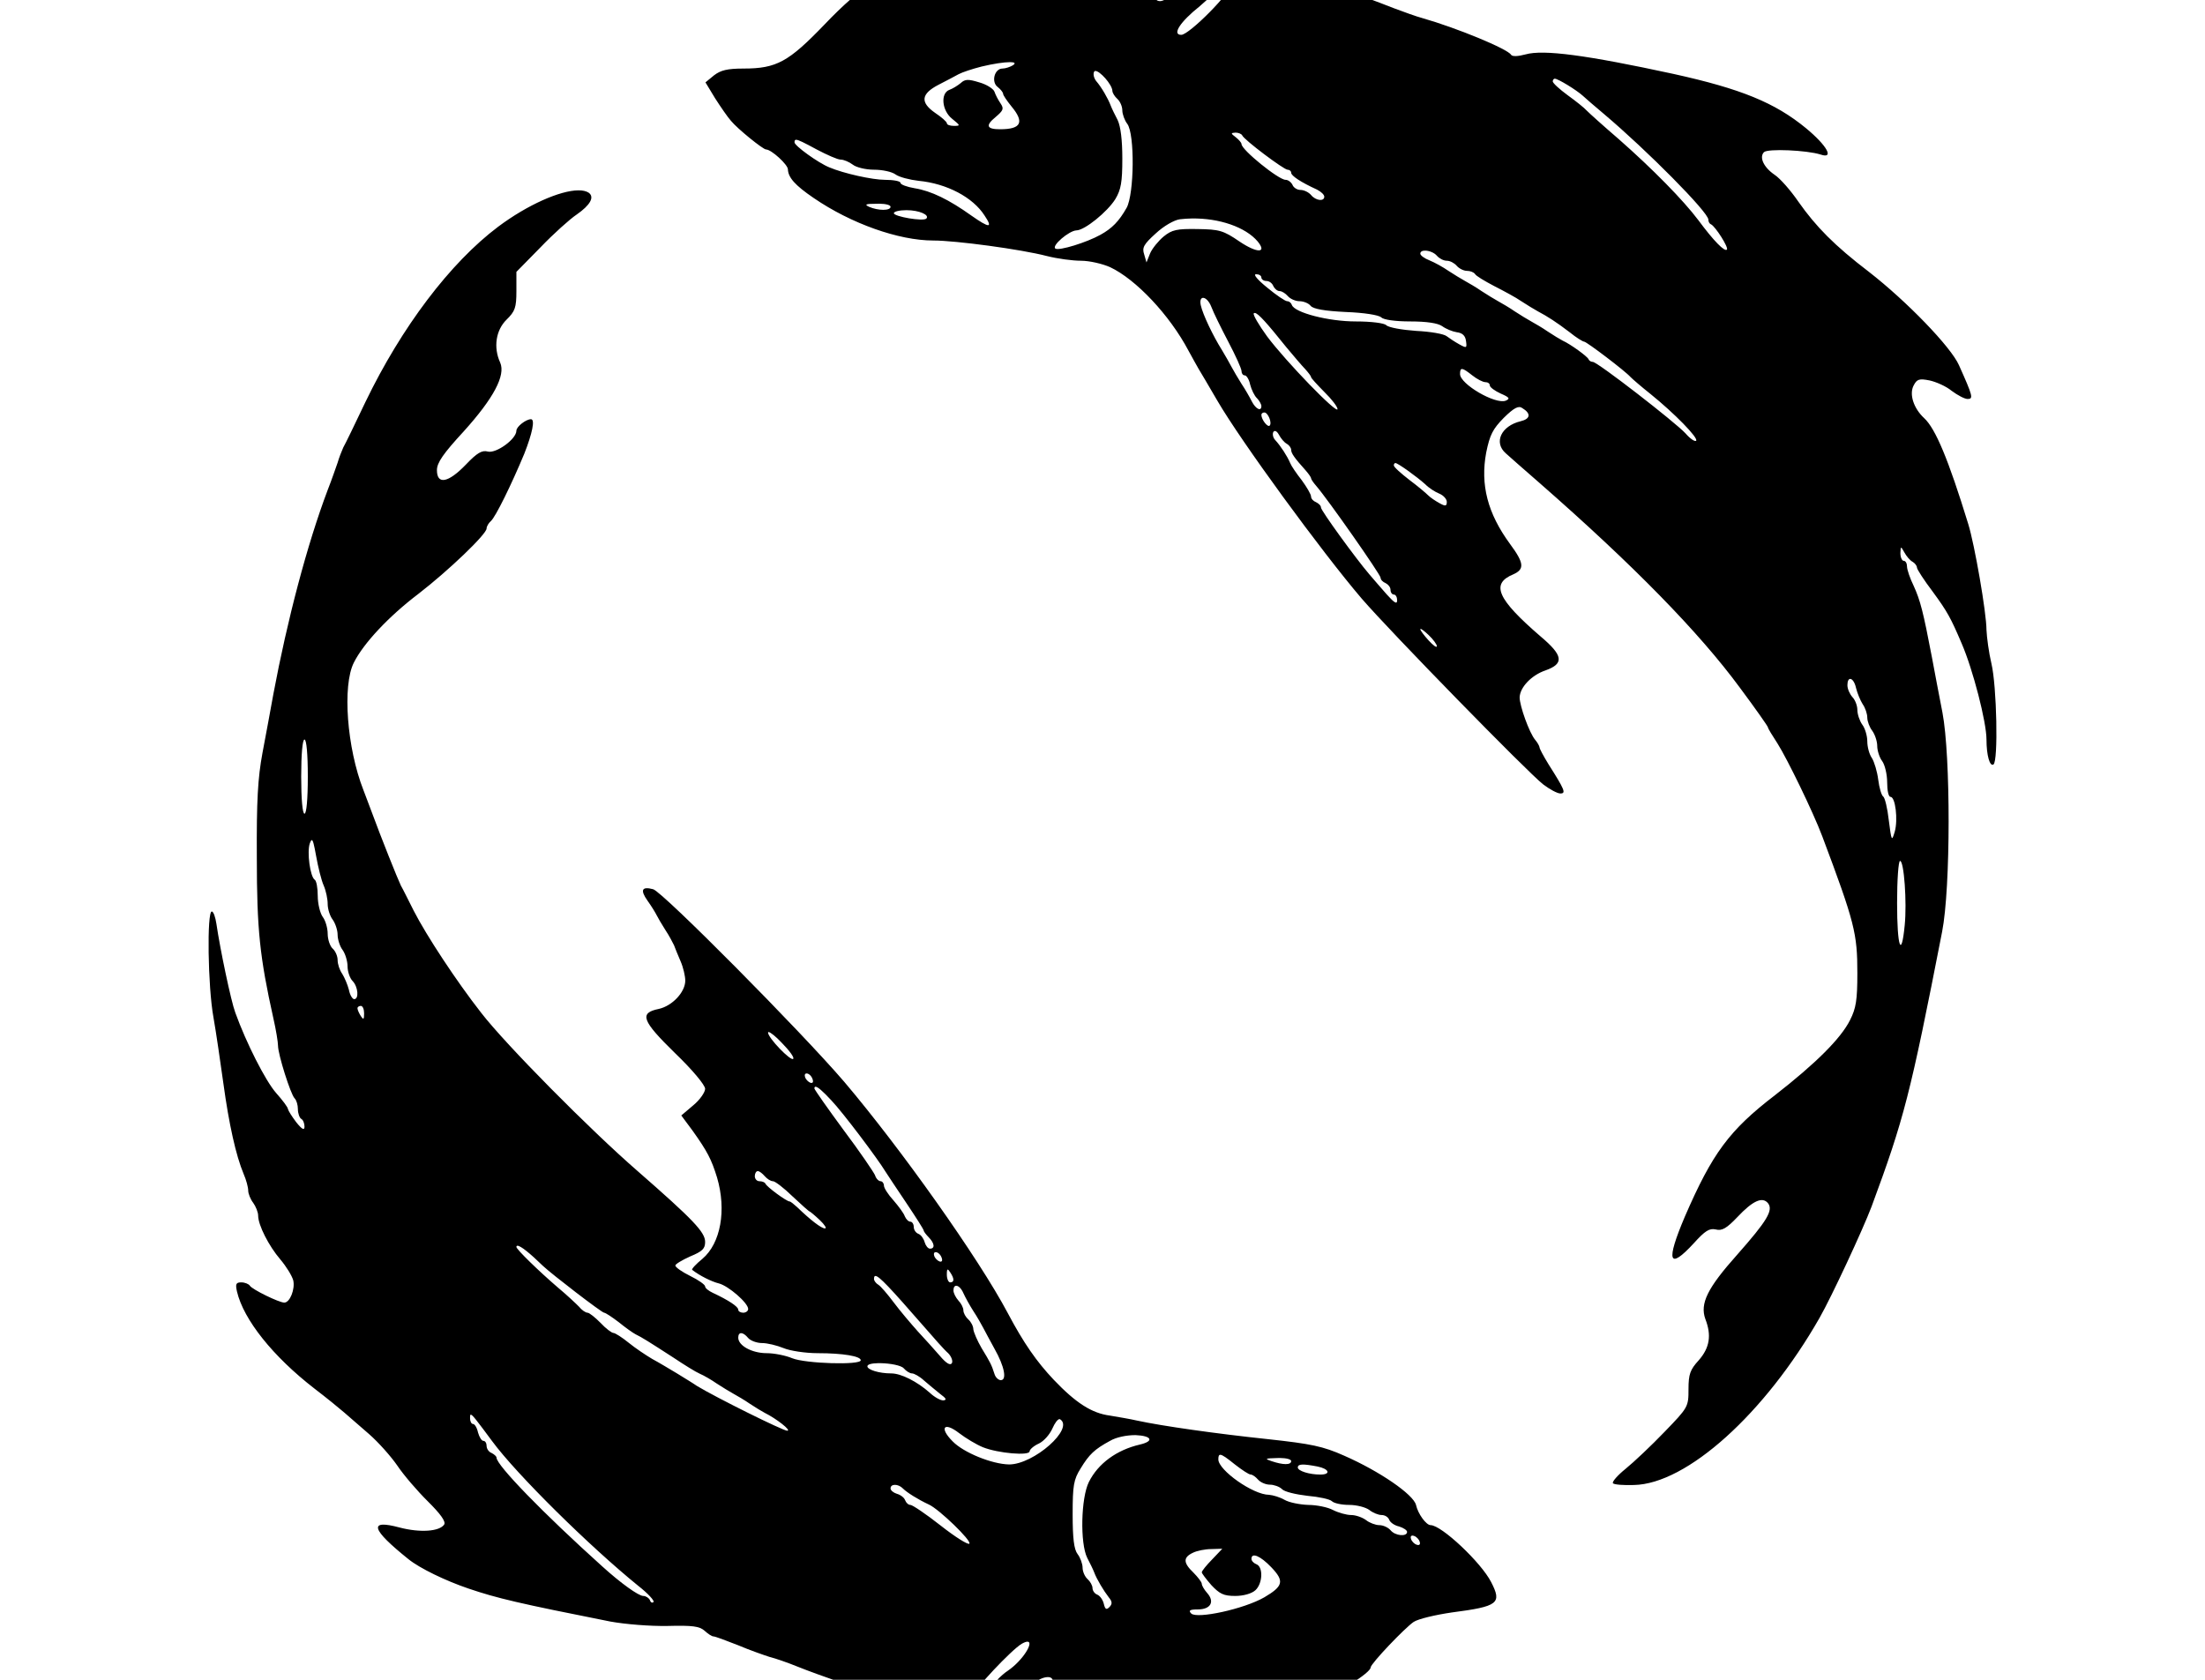 <svg height="960" style="" width="1260" xmlns="http://www.w3.org/2000/svg"><path d="m625.691-29.998c-21.64.048-43.019 1.06-54.371 3.083-34.813 5.974-58.085 11.754-74.735 18.884-4.73 2.12-14.569 10.599-25.542 22.16-20.433 21.196-27.243 25.048-46.163 25.048-9.271 0-13.055.966-16.839 3.856l-4.919 4.044 5.486 9.057c3.216 5.01 7.19 10.791 9.082 12.91 3.784 4.625 18.351 16.38 20.054 16.38 3.027 0 12.489 8.672 12.489 11.37.189 4.625 3.973 9.055 14.758 16.378 21.379 14.645 48.624 24.28 68.301 24.28 12.865 0 50.136 5.01 64.894 8.864 6.054 1.541 14.757 2.697 19.487 2.697 4.919 0 12.298 1.733 16.65 3.66 14.758 6.937 34.056 27.363 44.84 47.788 2.27 4.047 4.732 8.672 5.678 10.213.946 1.542 5.863 9.828 10.782 18.307 13.433 23.123 59.599 86.326 82.492 113.11 16.46 19.077 94.789 99.236 103.681 106.173 3.784 2.89 8.136 5.203 9.839 5.203 3.406 0 2.46-2.119-6.811-16.764-2.838-4.625-5.109-8.863-5.109-9.634 0-.578-1.134-2.698-2.458-4.24-3.406-4.047-8.893-19.463-8.893-24.28.189-5.781 6.811-12.716 14.758-15.414 10.784-3.854 10.215-8.48-2.84-19.463-24.785-21.389-28.569-30.059-15.514-35.455 6.433-2.89 6.244-6.36-1.892-17.343-12.866-17.535-17.028-33.913-13.622-52.218 2.081-10.213 3.785-13.488 10.028-19.847 5.865-5.781 8.514-7.131 10.595-5.59 5.108 3.083 4.73 6.168-.946 7.516-11.163 2.698-15.514 12.138-8.513 18.304 1.703 1.542 10.405 9.249 19.298 16.957 53.733 47.017 91.194 85.364 114.466 116.966 8.892 11.947 16.081 22.159 16.081 22.737 0 .578 2.461 4.625 5.488 9.25 5.487 8.671 20.244 38.922 25.542 52.989 18.541 49.329 20.054 55.497 20.054 78.235 0 15.415-.757 20.04-4.163 26.784-5.298 10.598-19.677 24.858-42.948 42.971-26.109 20.04-35.758 33.142-51.461 69.369-10.974 25.821-9.27 30.832 5.109 15.223 6.433-7.13 8.892-8.671 12.487-7.9 3.595.963 6.243-.579 12.487-7.13 8.703-9.249 14.189-11.754 17.406-7.9 3.216 4.047-.568 10.212-17.596 29.481-17.028 19.077-21.378 27.94-18.162 36.804 3.595 9.249 2.46 16.38-3.784 23.51-4.919 5.396-5.865 7.9-5.865 16.571 0 10.02-.189 10.406-13.622 24.28-7.568 7.9-17.595 17.341-22.325 21.195-4.541 3.661-7.947 7.516-7.19 8.287.757.771 6.055 1.156 11.92.963 30.272-.578 74.922-40.851 106.14-95.576 6.811-11.947 24.597-50.1 29.705-63.588 18.541-50.1 22.137-63.974 40.3-157.044 4.919-25.05 4.917-100.585.187-125.25-1.703-9.057-4.539-23.316-6.053-31.794-4.919-25.821-6.623-32.374-10.408-40.66-2.081-4.239-3.784-9.249-3.784-10.984 0-1.734-.757-3.274-1.892-3.274-.946 0-1.892-1.928-1.892-4.433.189-4.047.19-4.045 2.271-.384 1.135 2.12 3.216 4.623 4.73 5.394 1.324.771 2.458 2.313 2.458 3.276s3.974 7.129 9.082 13.874c8.325 11.369 10.216 14.836 16.46 29.481 6.433 14.837 14.191 44.898 14.191 54.918 0 9.056 1.892 15.609 3.973 14.26 2.838-1.734 1.892-44.897-1.136-57.615-1.514-6.359-2.649-15.031-2.838-19.27 0-9.827-6.813-48.943-10.408-60.505-11.352-36.997-18.73-54.532-25.163-60.505-6.054-5.588-8.704-13.683-6.055-18.693 1.892-3.661 3.217-4.046 9.082-2.89 3.595.771 9.46 3.276 12.676 5.973 3.405 2.505 7.379 4.626 9.082 4.626 3.405 0 3.027-1.542-4.919-19.27-4.541-10.405-29.895-36.611-51.464-53.375-19.677-15.03-30.27-25.821-40.298-40.081-4.352-6.359-10.406-13.297-13.622-15.417-6.244-4.239-8.893-10.02-6.055-12.91 2.081-2.12 24.407-1.155 32.353 1.35 7.946 2.698 3.783-5.01-8.326-15.03-17.785-14.645-37.271-22.546-75.678-31.024-49.759-10.791-74.356-14.065-84.573-11.174-4.352 1.156-7.567 1.347-8.324.191-1.892-3.276-30.65-15.223-50.895-21.004-3.027-.771-10.407-3.468-16.083-5.587-41.624-16.379-76.435-26.014-114.843-31.987-12.393-1.831-34.292-2.745-55.932-2.697zm46.907 16.131c1.377-.096 2.78 1.381 2.78 3.91 0 3.083-8.892 10.597-12.487 10.597-4.352 0-3.027-5.78 1.892-7.514 2.46-.963 4.919-3.276 5.676-5.01.497-1.301 1.313-1.925 2.139-1.983zm28.702 1.139c1.372-.12 2.458 1.036 2.458 3.541 0 4.625-24.216 29.097-28.757 29.097-5.487 0-.568-7.516 10.595-16.38 5.298-4.432 10.406-9.828 11.541-12.14 1.135-2.601 2.791-3.997 4.163-4.118zm-124.163 48.24c2.582.007 3.488.558 1.75 1.738-1.514.963-4.352 1.927-6.055 1.927-4.541 0-6.621 7.709-2.648 10.6 1.703 1.349 3.027 3.083 3.027 3.854s2.081 3.854 4.73 7.13c7.568 9.057 5.675 13.104-6.434 13.104-7.757 0-8.513-2.12-2.648-6.937 4.541-3.854 4.919-4.82 2.838-7.903-1.324-1.927-2.837-4.816-3.404-6.551-.568-1.734-4.54-4.24-8.703-5.396-6.244-1.927-8.135-1.926-10.595.386-1.892 1.542-4.731 3.275-6.434 3.854-5.298 1.927-4.35 11.948 1.515 16.573 4.73 3.854 4.919 4.044.946 4.044-2.081 0-3.973-.577-3.973-1.54 0-.771-3.027-3.469-6.811-5.973-8.514-5.974-7.946-10.791 2.082-15.994 4.162-2.12 9.27-4.817 11.351-5.973 2.081-1.156 7.945-3.082 13.243-4.431 6.811-1.626 12.904-2.52 16.225-2.511zm48.705 5.042c2.468-.264 9.633 7.676 9.805 11.343 0 1.156 1.324 3.275 2.838 4.624 1.514 1.349 2.838 4.238 2.838 6.551 0 2.12 1.324 5.783 2.838 7.71 4.352 5.781 3.975 40.078-.377 47.979-4.352 7.708-8.326 11.756-14.947 15.417-7.946 4.432-23.651 9.249-25.732 7.9-2.46-1.542 7.758-10.214 11.92-10.407 4.73 0 17.784-10.598 22.325-17.92 3.216-5.395 3.973-9.633 3.973-23.121 0-10.598-.945-18.306-2.648-21.967-1.514-2.89-3.406-6.745-3.973-8.287-1.514-4.047-5.299-10.598-8.326-14.067-1.324-1.734-1.89-4.045-1.133-5.394.142-.217.345-.332.6-.359zm262.574 4.406c1.892 0 12.488 6.551 15.893 9.634 1.703 1.542 7.189 6.358 12.297 10.597 24.407 20.618 59.598 56.075 59.598 60.314 0 1.156.569 2.312 1.515 2.697 2.46 1.156 10.215 13.295 9.08 14.451-1.324 1.349-7.567-5.01-16.27-16.764-8.514-11.369-26.298-29.481-45.596-46.438-8.514-7.322-16.651-14.645-18.165-16.187-1.324-1.541-6.431-5.588-10.972-8.864-4.73-3.468-8.516-6.937-8.516-7.9 0-.771.568-1.54 1.136-1.54zm-182.387 30.831c1.703 0 3.405.77 3.784 1.54.946 2.505 23.838 19.654 25.919 19.654 1.135 0 2.082.773 2.082 1.736 0 1.734 5.487 5.395 14.758 9.634 2.27 1.156 4.163 2.891 4.163 4.047 0 2.89-4.919 2.312-7.567-.963-1.324-1.541-3.974-2.89-6.055-2.89-1.892 0-3.972-1.349-4.54-2.89-.757-1.542-2.46-2.89-3.973-2.89-3.973 0-25.165-17.151-25.165-20.427 0-.771-1.512-2.505-3.215-3.854-3.027-2.312-3.028-2.504-.19-2.697zm-251.096 4.091c1.308.004 4.428 1.569 11.759 5.543 5.865 3.083 11.919 5.78 13.622 5.78 1.892 0 4.92 1.349 7.001 2.89 1.892 1.542 7.377 2.89 12.107 2.89s10.218 1.158 12.299 2.699c2.081 1.541 8.135 3.082 13.243 3.66 16.082 1.542 31.03 9.442 37.652 19.847 4.919 7.322 2.836 7.322-7.57 0-12.676-9.057-22.893-14.066-32.353-15.607-4.541-.771-8.134-2.12-8.134-3.083 0-.964-3.973-1.734-8.893-1.734-7.19 0-23.651-3.662-31.787-7.13-6.244-2.505-19.864-12.333-19.864-14.26 0-.939.132-1.499.917-1.496zm-124.41 28.894c-10.456.051-29.085 8.251-45.841 20.776-27.434 20.618-55.245 57.422-75.868 100.199-5.865 12.332-11.541 24.087-12.676 26.014-.946 2.12-2.46 5.973-3.217 8.67-.946 2.698-3.405 9.827-5.676 15.607-11.73 31.024-23.082 74.187-31.028 116.58-1.514 8.479-4.353 23.701-6.245 33.721-2.649 14.259-3.406 27.362-3.217 59.735 0 41.236 1.705 57.038 9.462 91.915 1.514 6.552 2.648 13.68 2.648 15.607 0 5.01 7.189 27.748 9.459 30.061 1.135 1.156 1.892 3.854 1.892 6.167 0 2.505.946 5.009 1.892 5.587 1.135.578 1.892 2.699 1.892 4.433 0 2.312-1.324 1.733-4.73-2.506-2.46-3.276-4.54-6.55-4.73-7.514 0-.963-3.027-5.011-6.811-9.25-6.054-6.937-17.027-28.519-23.271-45.861-2.46-6.552-8.703-36.419-10.784-50.678-.568-3.854-1.702-7.13-2.648-7.13-2.838 0-2.271 42.777.946 60.505 1.514 8.479 3.973 25.63 5.676 37.77 3.216 23.509 7.189 41.236 11.541 51.641 1.514 3.468 2.648 7.707 2.648 9.634 0 1.734 1.324 5.01 2.838 6.937 1.514 2.12 2.838 5.396 2.838 7.323 0 5.395 6.054 17.34 12.676 25.048 3.406 4.047 6.623 9.249 7.38 11.947 1.135 5.01-1.893 12.72-5.109 12.72-3.027 0-18.353-7.517-19.677-9.636-.568-.963-2.838-1.927-4.919-1.927-3.027 0-3.404.964-2.458 5.203 3.784 16.186 20.623 37.189 44.273 55.495 6.811 5.203 14.378 11.371 17.027 13.683 2.649 2.312 9.083 7.899 14.191 12.331 5.298 4.625 12.486 12.718 16.081 17.92 3.595 5.395 11.541 14.646 17.406 20.427 7.379 7.322 10.408 11.56 9.462 13.294-2.649 4.047-13.812 4.819-25.542 1.736-17.974-4.817-16.271.962 5.109 18.111 6.433 5.203 21.188 12.332 34.243 16.764 16.46 5.588 28.759 8.478 81.167 18.884 8.514 1.541 22.705 2.699 32.733 2.506 14.19-.385 18.162.192 21 2.697 1.892 1.734 4.163 3.276 5.109 3.276.946 0 7.19 2.312 14.002 5.01 6.811 2.89 15.135 5.78 18.162 6.744 3.216.771 10.407 3.277 16.083 5.59 5.676 2.312 16.461 6.166 23.65 8.67 7.379 2.505 15.324 5.394 17.972 6.357 5.298 2.12 20.244 6.361 36.893 10.793 68.679 17.728 153.253 15.03 219.473-6.937 10.217-3.468 29.326-15.417 29.326-18.5.189-2.312 19.677-22.738 24.596-26.014 2.649-1.734 12.485-4.045 21.756-5.394 26.677-3.468 28.758-5.204 22.515-17.343-5.676-11.176-28.379-32.564-34.622-32.564-2.46-0-7.191-6.36-8.326-11.563-1.514-5.973-20.812-19.267-41.056-28.131-12.109-5.395-18.73-6.745-43.515-9.443-29.326-3.083-60.545-7.514-74.735-10.597-4.162-.963-11.163-2.119-15.704-2.89-10.217-1.349-19.298-7.131-31.974-20.427-9.838-10.405-17.217-21.002-26.298-38.152-16.65-31.409-61.11-94.034-93.464-132.187-24.596-28.711-103.872-108.68-109.17-110.029-6.433-1.734-7.566.387-3.215 6.553 2.081 2.89 4.35 6.549 5.107 8.091.757 1.542 3.028 5.397 5.109 8.673 2.081 3.083 4.163 7.129 4.919 8.67.568 1.542 2.27 5.782 3.784 9.25 1.514 3.469 2.651 8.479 2.651 10.984 0 6.552-7.38 14.45-15.137 16.184-11.352 2.312-9.648 6.745 9.272 25.244 10.028 9.635 17.216 18.305 17.216 20.424 0 1.927-3.027 6.36-6.811 9.443l-6.811 5.78 6.432 8.67c8.514 11.947 10.785 16.381 14.002 26.787 5.487 18.691 2.082 37.574-8.324 46.438-3.784 3.083-6.433 5.972-5.865 6.357 4.162 3.276 11.162 6.746 15.135 7.71 5.487 1.349 16.839 11.176 16.839 14.644 0 1.156-1.324 2.12-2.838 2.12-1.514 0-2.838-.77-2.838-1.734 0-1.734-5.487-5.397-14.568-9.636-2.46-1.156-4.353-2.697-4.353-3.66 0-.963-3.783-3.661-8.513-5.973-4.73-2.312-8.516-5.01-8.516-5.973 0-.771 3.786-3.084 8.516-5.203 7-2.89 8.513-4.43 8.513-8.284 0-5.588-6.811-12.72-38.785-40.66-27.056-23.508-75.113-72.066-89.113-90.179-14.19-18.113-31.408-44.319-38.598-58.385-3.027-5.973-6.243-12.526-7.378-14.453-1.703-3.468-11.352-27.556-16.65-42.008-1.514-4.239-3.784-9.826-4.73-12.524-9.46-24.087-12.108-59.735-5.486-72.838 5.487-10.984 19.865-26.398 36.893-39.308 17.217-13.296 38.975-34.108 38.975-37.384 0-1.156 1.134-3.081 2.458-4.237 2.649-2.312 11.732-20.813 19.11-38.54 4.541-11.562 6.243-19.654 3.784-19.654-2.838 0-8.326 4.238-8.326 6.551 0 4.817-11.54 13.103-16.27 11.947-3.406-.963-6.244.772-12.676 7.516-10.028 10.406-16.46 11.562-16.46 3.083 0-4.239 3.594-9.443 15.324-22.16 17.028-18.884 24.029-31.986 20.813-39.308-3.973-8.671-2.46-18.5 3.594-24.473 4.919-4.817 5.676-6.936 5.676-16.378v-10.984l13.812-14.067c7.379-7.708 16.839-16.186 20.623-18.691 7.757-5.395 10.406-10.021 6.811-12.526-1.419-.903-3.397-1.325-5.81-1.313zm172.004 7.644c3.603.034 6.357.751 6.357 1.763 0 2.312-7.002 2.312-12.299 0-2.838-1.349-1.891-1.734 4.353-1.734.544-.024 1.075-.034 1.589-.029zm15.437 3.69c7.19 0 13.435 2.697 11.353 4.817-1.703 1.734-18.541-1.156-18.541-3.083 0-.963 3.215-1.734 7.188-1.734zm163.025 4.753c15.699-.258 30.764 4.905 37.717 13.167 5.487 6.744-.38 6.744-10.408 0-9.271-6.359-11.54-6.937-24.027-7.13-11.73-.193-14.568.386-19.298 4.24-3.027 2.505-6.622 6.936-7.757 9.634l-2.082 5.203-1.325-4.624c-1.324-3.854-.19-5.781 6.621-11.947 4.541-4.239 10.595-7.708 13.812-8.093 2.247-.265 4.504-.413 6.746-.45zm133.605 18.378c2.171.084 4.978 1.149 6.468 2.883 1.324 1.541 3.784 2.89 5.676 2.89 1.892 0 4.351 1.349 5.676 2.89 1.324 1.542 3.973 2.89 5.865 2.89 1.892 0 3.785.77 4.542 1.734.568 1.156 5.487 4.049 10.974 6.939 5.298 2.698 12.487 6.551 15.514 8.67 3.216 2.12 7.378 4.624 9.459 5.78 5.487 2.89 10.594 6.166 18.162 11.947 3.784 3.083 7.569 5.396 8.326 5.396 1.324 0 23.461 16.763 26.488 20.231 1.135 1.156 6.243 5.59 11.351 9.636 13.622 10.984 27.622 25.243 26.109 26.784-.757.578-3.404-1.157-6.052-4.24-5.865-6.359-50.327-40.851-52.976-40.851-.946 0-2.082-.579-2.461-1.543-.568-1.541-10.406-8.67-14.758-10.597-1.514-.771-5.297-3.084-8.513-5.203-3.027-2.12-7.378-4.624-9.459-5.78-2.081-1.156-6.243-3.661-9.459-5.78-3.027-2.12-7.38-4.624-9.462-5.78-2.081-1.156-6.243-3.661-9.459-5.78-3.027-2.12-7.378-4.627-9.459-5.783-2.081-1.156-6.245-3.661-9.462-5.78-3.027-2.12-7.946-4.817-10.784-5.973-3.027-1.156-5.296-2.89-5.296-3.854 0-1.265 1.303-1.792 2.991-1.726zm-96.834 13.48c1.703 0 3.027.771 3.027 1.927 0 .963 1.324 1.927 2.838 1.927 1.703 0 3.406 1.351 3.973 2.893.757 1.541 2.27 2.89 3.594 2.89 1.324 0 3.405 1.349 4.73 2.89 1.324 1.542 4.351 2.89 6.621 2.89s5.299 1.155 6.434 2.697c1.514 1.734 7.945 2.892 20.054 3.47 10.406.385 18.922 1.735 20.246 3.083s7.947 2.311 16.65 2.311c9.271 0 15.703.963 18.162 2.697 2.081 1.541 5.864 3.084 8.324 3.47 3.216.385 4.92 1.927 5.299 5.01.568 4.047.379 4.239-3.784 1.927-2.46-1.349-5.677-3.468-7.19-4.624-1.514-1.349-9.46-2.698-17.596-3.083-8.136-.578-15.702-1.928-17.027-3.276-1.135-1.156-8.324-2.12-17.406-2.12-15.514 0-35.003-5.009-36.516-9.441-.378-1.156-1.513-2.12-2.648-2.12s-6.245-3.468-11.353-7.707c-5.487-4.432-8.324-7.71-6.432-7.71zm-30.478 13.505c1.391-.199 3.553 1.609 4.936 5.186 1.135 3.083 5.486 11.949 9.649 19.85 4.162 7.9 7.567 15.415 7.567 16.764 0 1.349.757 2.504 1.892 2.504.946 0 2.46 2.313 3.027 5.203.757 2.89 2.46 6.551 3.973 7.9 1.324 1.349 2.461 3.47 2.461 4.433 0 3.276-3.218 1.733-5.488-2.699-1.135-2.312-3.784-6.937-5.865-10.02-2.081-3.276-4.54-7.514-5.676-9.634s-3.594-6.551-5.486-9.634c-5.108-8.093-10.975-20.427-12.11-25.63-.579-2.698.037-4.068 1.119-4.223zm29.811 8.641c1.93.234 6.792 5.65 17.884 19.476 4.162 5.01 9.082 10.793 10.974 12.72 1.703 1.927 3.217 3.852 3.217 4.431 0 .578 3.405 4.241 7.567 8.48 4.162 4.047 7.567 8.478 7.567 9.827 0 3.276-29.516-27.169-40.3-41.621-4.73-6.552-8.135-12.333-7.567-13.104.166-.169.382-.241.658-.208zm118.514 32.026c1.017.12 2.767 1.324 5.7 3.636 2.649 2.12 6.056 3.854 7.38 3.854 1.514 0 2.648.771 2.648 1.927 0 .963 2.839 3.085 6.245 4.626 4.919 2.12 5.487 2.891 2.838 4.047-5.865 2.312-26.109-9.443-26.109-15.223 0-2.023.282-2.986 1.299-2.866zm-113.117 24.833c2.081 0 4.541 5.972 3.027 7.514-1.135 1.156-4.73-3.467-4.73-6.164 0-.771.756-1.35 1.702-1.35zm6.158 10.597c.673.073 1.456.795 2.166 2.12 1.135 2.12 3.029 4.432 4.542 5.203 1.324.771 2.458 2.311 2.458 3.467 0 1.927 1.893 4.626 8.136 11.563 1.703 1.927 3.217 4.046 3.217 4.624 0 .578 1.324 2.506 2.838 4.24 7 8.093 36.893 50.871 36.893 52.605 0 1.156 1.324 2.505 2.838 3.083 1.514.771 2.838 2.312 2.838 3.854 0 1.541.946 2.697 1.892 2.697 1.135 0 1.892 1.542 1.892 3.276 0 2.505-1.514 1.541-5.865-3.276-3.216-3.661-7.755-8.863-10.026-11.561-7.757-9.057-27.624-36.42-27.624-38.154 0-1.156-1.324-2.313-2.838-3.083-1.514-.578-2.838-1.925-2.838-3.274 0-1.156-2.461-5.396-5.299-9.25-3.027-3.854-6.054-8.286-6.621-9.827-1.703-4.047-5.486-9.828-8.513-13.104-1.324-1.349-1.703-3.468-1.136-4.624.284-.434.646-.624 1.049-.58zm68.764 18.307c1.324 0 12.11 7.708 17.029 12.14 2.081 2.12 5.677 4.431 8.136 5.394 2.27.963 4.161 3.085 4.161 4.626 0 2.505-.755 2.697-4.161.77-2.46-1.349-5.299-3.277-6.434-4.433-1.135-1.156-5.865-5.203-10.784-8.864-4.73-3.661-8.893-7.323-8.893-8.287 0-.771.378-1.347.946-1.347zm14.285 94.813c.435-.187 2.318 1.268 4.636 3.46 2.649 2.505 4.73 5.396 4.73 6.36 0 1.156-2.081-.386-4.73-3.276-2.649-2.89-4.73-5.782-4.73-6.36 0-.096.032-.157.094-.183zm245.545 28.547c1.138-.031 2.602 1.806 3.347 5.167.757 3.083 2.459 7.128 3.784 9.248 1.514 2.12 2.648 5.59 2.648 7.71 0 2.12 1.324 5.587 2.838 7.514 1.514 2.12 2.84 5.973 2.84 8.67 0 2.698 1.324 6.746 2.838 8.673 1.514 2.12 2.838 7.513 2.838 12.138 0 4.625.757 8.287 1.892 8.287 2.838 0 4.35 13.103 2.458 19.847-1.703 5.781-1.891 5.59-3.404-6.357-.757-6.937-2.271-13.105-3.217-13.683-.946-.578-2.27-5.009-2.838-9.634-.568-4.625-2.27-10.214-3.594-12.333-1.514-2.12-2.651-6.358-2.651-9.634 0-3.083-1.324-7.514-2.838-9.441-1.514-2.12-2.838-5.975-2.838-8.48 0-2.505-1.324-5.782-2.838-7.323-1.514-1.734-2.838-4.624-2.838-6.744 0-2.445.688-3.599 1.573-3.624zm-883.242 34.648c1.135 0 1.892 8.287 1.892 21.197 0 12.91-.757 21.194-1.892 21.194s-1.892-8.284-1.892-21.194c0-12.91.757-21.197 1.892-21.197zm4.105 57.478c.712-.157 1.348 2.509 2.518 9.001 1.135 6.359 3.026 14.067 4.35 16.957 1.324 3.083 2.271 7.709 2.271 10.6 0 2.89 1.324 6.937 2.838 8.864 1.514 2.12 2.838 5.973 2.838 8.67 0 2.698 1.324 6.744 2.838 8.67 1.514 2.12 2.838 6.36 2.838 9.443 0 2.89 1.324 6.743 2.838 8.284 3.216 3.276 3.784 10.407.946 10.407-.946 0-2.46-2.313-3.027-5.396-.757-2.89-2.459-6.937-3.784-9.057-1.514-2.12-2.648-5.588-2.648-7.9 0-2.312-1.324-5.202-2.838-6.551-1.514-1.349-2.838-5.202-2.838-8.477 0-3.276-1.324-7.709-2.838-9.636-1.514-2.12-2.838-7.515-2.838-11.947 0-4.625-.759-8.672-1.705-9.25-2.649-1.734-4.541-15.801-2.838-20.811.414-1.144.754-1.799 1.078-1.871zm907.646 11.891c2.27 0 3.973 23.701 2.648 36.804-1.892 19.462-4.35 12.526-4.35-12.717 0-13.296.756-24.087 1.702-24.087zm-879.587 82.859c1.135 0 1.894 1.928 1.894 4.24 0 3.661-.381 3.853-1.894 1.54-.946-1.542-1.892-3.467-1.892-4.431 0-.771.946-1.35 1.892-1.35zm233.076 14.947c1.009.127 4.015 2.456 7.397 6.057 4.352 4.432 7.381 8.479 6.624 9.25-1.324 1.542-14.381-11.947-14.381-15.03 0-.217.127-.306.36-.276zm21.624 23.657c1.041-.031 2.623 1.066 3.368 3.017.757 1.927.189 2.698-1.136 2.313-1.135-.385-2.647-1.927-3.025-3.083-.497-1.518-.017-2.223.792-2.247zm5.08 7.599c1.162-.126 4.106 2.404 9.073 7.751 6.622 6.937 26.49 33.336 31.03 40.851 1.135 1.734 6.431 9.827 11.918 17.92 5.298 7.9 9.839 15.029 9.839 15.607 0 .578 1.324 2.312 2.838 3.854 3.406 3.468 3.786 6.553.759 6.553-1.135 0-2.46-1.736-3.027-3.663-.568-2.12-2.083-4.239-3.596-4.817-1.514-.578-2.648-2.312-2.648-4.047 0-1.541-.946-2.89-1.892-2.89-1.135 0-2.46-1.349-3.217-3.083-.568-1.734-3.594-5.781-6.432-9.057-3.027-3.276-5.488-7.129-5.488-8.477 0-1.349-.946-2.506-1.892-2.506-1.135 0-2.647-1.54-3.215-3.467-.757-1.734-8.704-13.488-17.975-25.821-9.082-12.332-16.65-23.123-16.65-23.701 0-.626.189-.965.576-1.007zm-32.93 48.216c.946 0 2.649 1.349 3.973 2.89 1.324 1.542 3.405 2.89 4.73 2.89 1.135 0 6.245 3.856 11.164 8.673 5.108 4.817 9.46 8.67 9.839 8.67.189 0 2.838 2.119 5.676 4.817 2.838 2.698 4.163 4.817 3.027 4.817-2.081 0-8.325-4.815-15.893-12.138-1.892-1.734-3.783-3.276-4.35-3.276-1.703 0-13.244-8.479-13.812-10.213-.378-.771-1.893-1.35-3.407-1.35-1.514 0-2.648-1.349-2.648-2.89 0-1.541.756-2.89 1.702-2.89zm-137.324 42.646c1.717-.035 7.002 4.143 14.535 11.502 5.108 4.817 33.677 26.784 35.001 26.784.757 0 4.542 2.504 8.326 5.394 3.784 3.083 8.135 6.166 9.649 6.937 3.595 1.734 7.568 4.24 21.569 13.297 6.054 4.047 12.864 8.287 15.135 9.25 2.27.963 6.622 3.468 9.649 5.587 3.216 2.12 7.38 4.624 9.462 5.78 2.081 1.156 6.432 3.663 9.459 5.783 3.216 2.12 7 4.43 8.513 5.201 6.622 3.276 15.515 10.213 12.866 10.213-2.46 0-40.867-19.076-51.651-25.628-1.892-1.349-6.999-4.432-11.351-7.13-4.162-2.505-10.596-6.36-14.191-8.287-3.595-2.12-9.649-6.164-13.433-9.248-3.784-3.083-7.757-5.59-8.703-5.59s-4.353-2.505-7.38-5.78c-3.027-3.083-6.432-5.78-7.378-5.78-1.135 0-3.406-1.543-4.919-3.47-1.703-1.734-7.001-6.744-12.11-10.984-10.784-9.249-23.65-21.772-23.65-23.121 0-.47.206-.703.603-.712zm238.962 3.665c1.041-.031 2.623 1.069 3.368 3.02.757 1.927.189 2.696-1.136 2.311-1.135-.385-2.649-1.927-3.027-3.083-.497-1.517-.015-2.223.795-2.247zm6.888 9.966c.291-.011.738.519 1.4 1.531 2.46 3.661 2.46 5.78 0 5.78-.946 0-1.892-1.926-1.892-4.431 0-1.951.118-2.865.492-2.88zm-41.354 3.648c2.01-.186 8.655 6.993 27.427 28.52 5.865 6.744 12.11 13.876 14.191 15.61 1.892 1.927 2.838 4.624 2.082 5.78-.946 1.349-3.216-.001-6.811-4.24-3.027-3.469-8.703-9.828-12.676-14.067-3.784-4.239-10.027-11.56-13.622-16.378-3.595-4.817-7.568-9.443-8.893-10.213-1.324-.771-2.461-2.313-2.461-3.276 0-1.054.201-1.684.763-1.736zm46.28 5.599c1.219.031 2.87 1.52 4.041 4.23 1.135 2.505 3.594 6.938 5.676 10.213 2.081 3.083 4.54 7.514 5.676 9.634s3.975 7.515 6.434 11.947c5.676 10.02 7.189 17.92 3.594 17.92-1.324 0-3.026-1.54-3.594-3.467-1.703-5.395-2.461-6.744-7.38-14.837-2.46-4.239-4.54-9.059-4.73-10.793 0-1.734-1.324-4.238-2.838-5.587-1.514-1.349-2.838-3.662-2.838-5.203 0-1.542-1.324-4.046-2.838-5.587-1.514-1.734-2.838-4.239-2.838-5.78 0-1.855.687-2.714 1.635-2.69zm-122.912 27.087c1.041.024 2.46.94 3.973 2.77 1.324 1.541 4.919 2.89 7.947 2.89 3.027 0 8.513 1.351 12.297 2.893 3.595 1.541 12.487 2.89 19.487 2.89 14.568 0 24.596 1.734 24.596 4.047 0 2.89-31.597 1.927-39.164-1.157-3.595-1.541-10.217-2.89-14.568-2.89-8.325 0-16.27-4.239-16.27-8.864 0-1.734.662-2.604 1.702-2.58zm78.182 17.153c.491-.01.996-.01 1.513 0 5.314.103 11.712 1.227 13.202 2.961 1.324 1.541 3.405 2.89 4.73 2.89 1.135 0 4.352 1.734 6.811 4.047 2.46 2.12 6.623 5.587 9.272 7.707 3.406 2.505 3.973 3.468 1.702 3.66-1.703 0-5.108-1.926-7.757-4.431-7.19-6.359-16.272-10.984-21.948-10.984-7 0-13.622-2.12-13.622-4.047 0-1.18 2.664-1.737 6.098-1.804zm-232.718 29.427c.882-.083 3.614 3.569 12.069 14.962 14.001 19.077 55.813 60.313 83.625 82.859 5.676 4.432 9.46 8.672 8.703 9.25-.757.771-1.703.192-2.082-1.157-.568-1.156-2.27-2.313-3.784-2.313-2.649 0-12.865-7.322-23.271-16.764-34.056-30.638-60.544-57.999-60.544-62.239 0-.771-1.324-1.929-2.838-2.699-1.514-.578-2.838-2.313-2.838-4.047 0-1.542-.757-2.89-1.892-2.89-.946 0-2.271-2.119-3.027-4.817-.568-2.698-1.892-4.817-2.838-4.817-.946 0-1.702-1.542-1.702-3.276 0-1.204.017-2.014.418-2.051zm336.337 2.545c.145-.015.278.013.396.086 8.325 5.203-14.946 25.821-29.136 25.821-9.838-.193-25.92-6.745-32.164-13.104-7.946-7.9-5.107-11.561 3.596-4.817 3.784 2.89 9.838 6.552 13.622 8.093 8.703 3.469 26.675 5.008 26.675 2.311 0-.963 2.271-3.082 5.299-4.431 2.838-1.349 6.243-5.205 7.757-8.673 1.324-3.035 2.938-5.184 3.954-5.286zm43.534 9.142c9.271.385 10.786 3.467 2.461 5.394-13.244 3.083-23.839 10.792-29.136 21.39-4.541 9.056-5.108 35.069-.946 43.355 1.514 2.89 3.406 6.745 3.973 8.287 1.514 4.047 5.486 10.596 8.324 14.258 2.081 2.505 2.082 3.855.379 5.59-1.703 1.734-2.46 1.349-3.217-1.927-.568-2.312-2.27-4.625-3.784-5.203-1.514-.578-2.65-2.311-2.65-3.66 0-1.541-1.324-3.854-2.838-5.203-1.514-1.349-2.838-4.241-2.838-6.553 0-2.12-1.324-5.78-2.838-7.707-2.081-2.698-2.838-9.056-2.838-22.737 0-16.572.567-19.848 4.54-26.207 4.919-8.093 7.947-10.983 16.839-15.801 3.595-2.12 9.46-3.274 14.568-3.274zm48.52 11.253c1.243.092 3.663 1.826 8.24 5.511 3.973 3.083 7.947 5.78 9.082 5.78.946 0 2.839 1.349 4.163 2.89 1.324 1.542 4.352 2.89 6.811 2.89 2.27 0 5.487 1.157 6.811 2.506 1.324 1.542 7.946 3.083 14.568 3.854 6.622.578 12.864 1.927 13.999 3.083 1.135 1.156 5.487 2.118 9.839 2.118 4.352 0 9.462 1.351 11.543 2.893 1.892 1.542 5.106 2.89 6.998 2.89s3.785 1.155 4.353 2.697c.568 1.541 3.027 3.276 5.676 3.854 2.46.771 4.542 2.12 4.542 3.083 0 2.89-6.813 2.312-9.462-.963-1.324-1.541-4.161-2.89-6.432-2.89-2.081-0-5.675-1.349-7.567-2.89-2.081-1.542-5.867-2.89-8.516-2.89-2.649 0-7.378-1.349-10.405-2.89-2.838-1.541-9.272-2.893-14.191-2.893-4.73-.193-10.784-1.349-13.433-2.89-2.649-1.542-6.622-2.697-8.893-2.89-9.082 0-28.947-14.065-28.947-20.231 0-1.77.253-2.693 1.22-2.621zm34.048 1.822c3.603.034 6.355.751 6.355 1.763 0 2.312-4.54 2.312-11.351 0-3.973-1.349-3.596-1.543 3.404-1.736.544-.024 1.077-.032 1.592-.027zm12.669 3.761c1.774-.072 4.566.315 8.633 1.086 6.811 1.349 7.946 4.624 1.702 4.624-6.433 0-12.866-2.12-12.866-4.047 0-1.06.757-1.59 2.53-1.663zm-232.737 11.588c1.419 0 3.168.673 4.492 2.022 2.27 2.312 8.704 6.36 14.947 9.25 5.865 2.698 24.597 20.809 23.084 22.351-.757.771-8.138-3.853-16.462-10.404-8.325-6.552-16.081-11.756-17.216-11.756s-2.46-1.156-3.027-2.697c-.568-1.542-2.648-3.082-4.73-3.66-1.892-.578-3.594-1.927-3.594-3.083 0-1.349 1.087-2.022 2.506-2.022zm295.631 29.002c.275-.015.606.046.984.191 1.324.385 2.839 1.925 3.217 3.274.568 1.541-.189 2.314-1.702 1.736-1.324-.385-2.839-1.928-3.217-3.276-.426-1.156-.107-1.879.718-1.924zm-108.56 7.511-5.865 6.167c-3.216 3.276-5.865 6.552-5.865 7.323 0 .578 2.459 3.852 5.486 7.321 4.73 5.01 7 6.167 13.622 6.167 4.73 0 9.46-1.347 11.541-3.274 4.162-3.854 4.542-13.298.569-14.84-1.514-.578-2.838-1.927-2.838-3.083 0-3.854 5.107-1.732 11.351 4.819 7.568 7.9 6.811 10.789-3.973 17.148-11.73 6.744-38.596 12.526-41.813 9.25-1.703-1.734-.757-2.313 3.784-2.313 7.379 0 9.837-4.431 5.296-9.441-1.703-1.927-3.025-4.24-3.025-5.203 0-.963-2.272-3.852-4.732-6.357-5.865-5.588-6.053-8.672-.377-11.37 2.27-1.156 7-2.12 10.595-2.12zm-111.376 53.111c3.911-.05-2.446 10.628-11.226 16.644-3.595 2.312-8.702 7.709-11.351 11.563-4.919 6.937-8.326 8.092-8.326 2.504 0-2.89 21.759-26.013 27.624-29.481 1.478-.843 2.555-1.221 3.28-1.23zm11.43 20.246c1.845-.077 3.075.686 3.075 2.372 0 1.541-2.27 3.854-4.919 5.203-2.649 1.542-5.676 4.24-6.621 6.167-1.135 1.927-2.651 3.082-3.786 2.504-3.216-2.12-1.702-7.515 3.407-11.947 3.086-2.71 6.473-4.199 8.845-4.299z" style="stroke-width:1.241"/></svg>